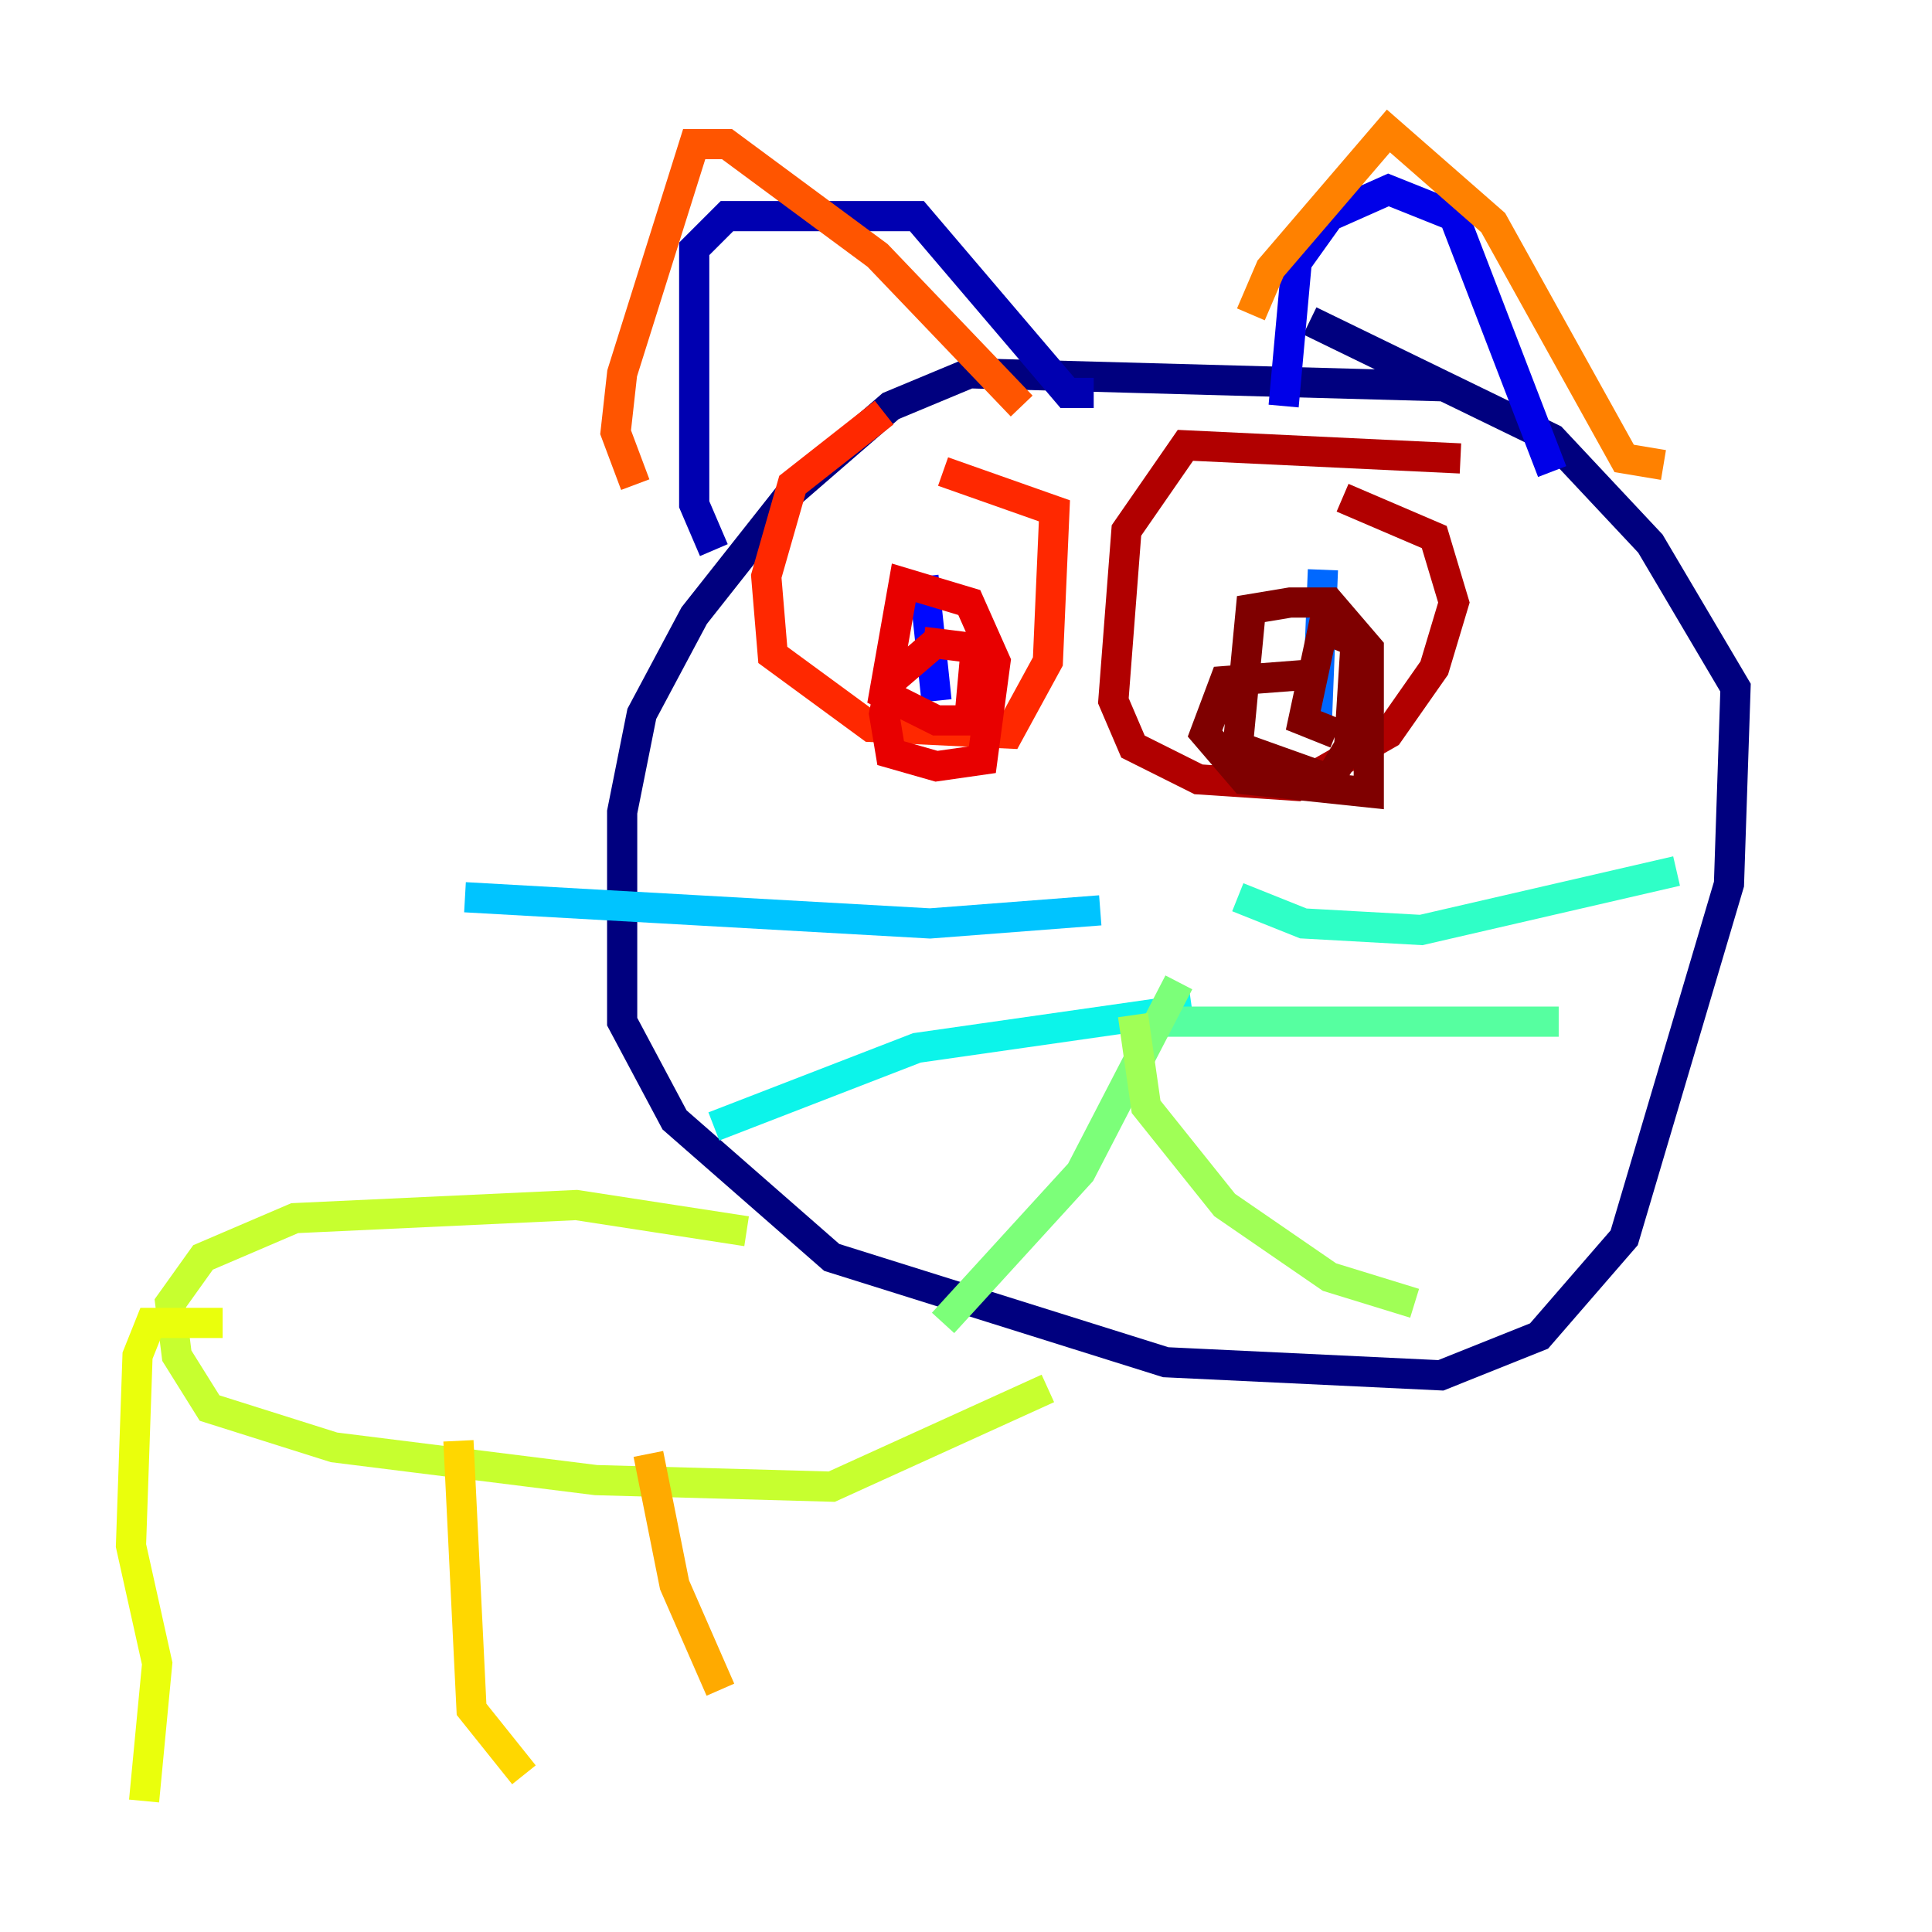 <?xml version="1.0" encoding="utf-8" ?>
<svg baseProfile="tiny" height="128" version="1.2" viewBox="0,0,128,128" width="128" xmlns="http://www.w3.org/2000/svg" xmlns:ev="http://www.w3.org/2001/xml-events" xmlns:xlink="http://www.w3.org/1999/xlink"><defs /><polyline fill="none" points="95.891,25.6 64.217,24.732 59.01,26.902 52.502,32.542 45.993,40.786 42.522,47.295 41.22,53.803 41.22,67.688 44.691,74.197 55.105,83.308 77.234,90.251 95.458,91.119 101.966,88.515 107.607,82.007 114.549,58.576 114.983,45.559 109.342,36.014 102.834,29.071 86.78,21.261" stroke="#00007f" stroke-width="2" /><polyline fill="none" points="47.295,36.447 45.993,33.41 45.993,16.488 48.163,14.319 60.746,14.319 70.725,26.034 72.461,26.034" stroke="#0000b1" stroke-width="2" /><polyline fill="none" points="85.044,26.902 85.912,17.356 88.081,14.319 91.986,12.583 96.325,14.319 102.834,31.241" stroke="#0000e8" stroke-width="2" /><polyline fill="none" points="61.18,38.183 62.047,46.427" stroke="#0008ff" stroke-width="2" /><polyline fill="none" points="82.441,39.919 82.441,39.919" stroke="#0038ff" stroke-width="2" /><polyline fill="none" points="87.647,37.749 87.214,48.597" stroke="#0068ff" stroke-width="2" /><polyline fill="none" points="75.932,61.614 75.932,61.614" stroke="#0094ff" stroke-width="2" /><polyline fill="none" points="72.895,60.312 61.614,61.18 30.807,59.444" stroke="#00c4ff" stroke-width="2" /><polyline fill="none" points="78.969,66.82 60.746,69.424 47.295,74.63" stroke="#0cf4ea" stroke-width="2" /><polyline fill="none" points="82.007,59.444 86.346,61.18 94.156,61.614 111.078,57.709" stroke="#2fffc7" stroke-width="2" /><polyline fill="none" points="76.366,67.688 103.268,67.688" stroke="#56ffa0" stroke-width="2" /><polyline fill="none" points="78.102,65.085 71.593,77.668 62.481,87.647" stroke="#7cff79" stroke-width="2" /><polyline fill="none" points="75.064,67.254 75.932,73.329 81.139,79.837 88.081,84.61 93.722,86.346" stroke="#a0ff56" stroke-width="2" /><polyline fill="none" points="49.464,81.573 38.183,79.837 19.525,80.705 13.451,83.308 11.281,86.346 11.715,89.817 13.885,93.288 22.129,95.891 39.485,98.061 55.105,98.495 69.424,91.986" stroke="#c7ff2f" stroke-width="2" /><polyline fill="none" points="14.752,87.647 9.98,87.647 9.112,89.817 8.678,102.4 10.414,110.21 9.546,119.322" stroke="#eaff0c" stroke-width="2" /><polyline fill="none" points="30.373,95.458 31.241,113.248 34.712,117.586" stroke="#ffd700" stroke-width="2" /><polyline fill="none" points="42.956,96.325 44.691,105.003 47.729,111.946" stroke="#ffaa00" stroke-width="2" /><polyline fill="none" points="82.875,20.827 84.176,17.79 91.986,8.678 98.929,14.752 107.607,30.373 110.21,30.807" stroke="#ff8100" stroke-width="2" /><polyline fill="none" points="42.088,32.108 40.786,28.637 41.22,24.732 45.993,9.546 48.163,9.546 58.142,16.922 67.688,26.902" stroke="#ff5500" stroke-width="2" /><polyline fill="none" points="58.576,27.336 52.502,32.108 50.766,38.183 51.2,43.39 57.709,48.163 66.82,48.597 69.424,43.824 69.858,33.844 62.481,31.241" stroke="#ff2800" stroke-width="2" /><polyline fill="none" points="62.047,42.522 59.01,45.125 58.576,47.295 59.01,49.898 62.047,50.766 65.085,50.332 65.953,43.824 64.217,39.919 59.878,38.617 58.576,45.993 62.047,47.729 64.217,47.729 64.651,42.956 61.18,42.522" stroke="#e80000" stroke-width="2" /><polyline fill="none" points="96.759,30.373 78.536,29.505 74.63,35.146 73.763,46.427 75.064,49.464 79.403,51.634 85.912,52.068 91.986,48.597 95.024,44.258 96.325,39.919 95.024,35.58 88.949,32.976" stroke="#b10000" stroke-width="2" /><polyline fill="none" points="86.78,44.691 81.139,45.125 79.837,48.597 82.441,51.634 90.685,52.502 90.685,42.956 88.081,39.919 85.478,39.919 82.875,40.352 82.007,49.464 88.081,51.634 89.383,49.464 89.817,42.522 87.647,41.654 86.346,47.729 88.515,48.597" stroke="#7f0000" stroke-width="2" /></svg>